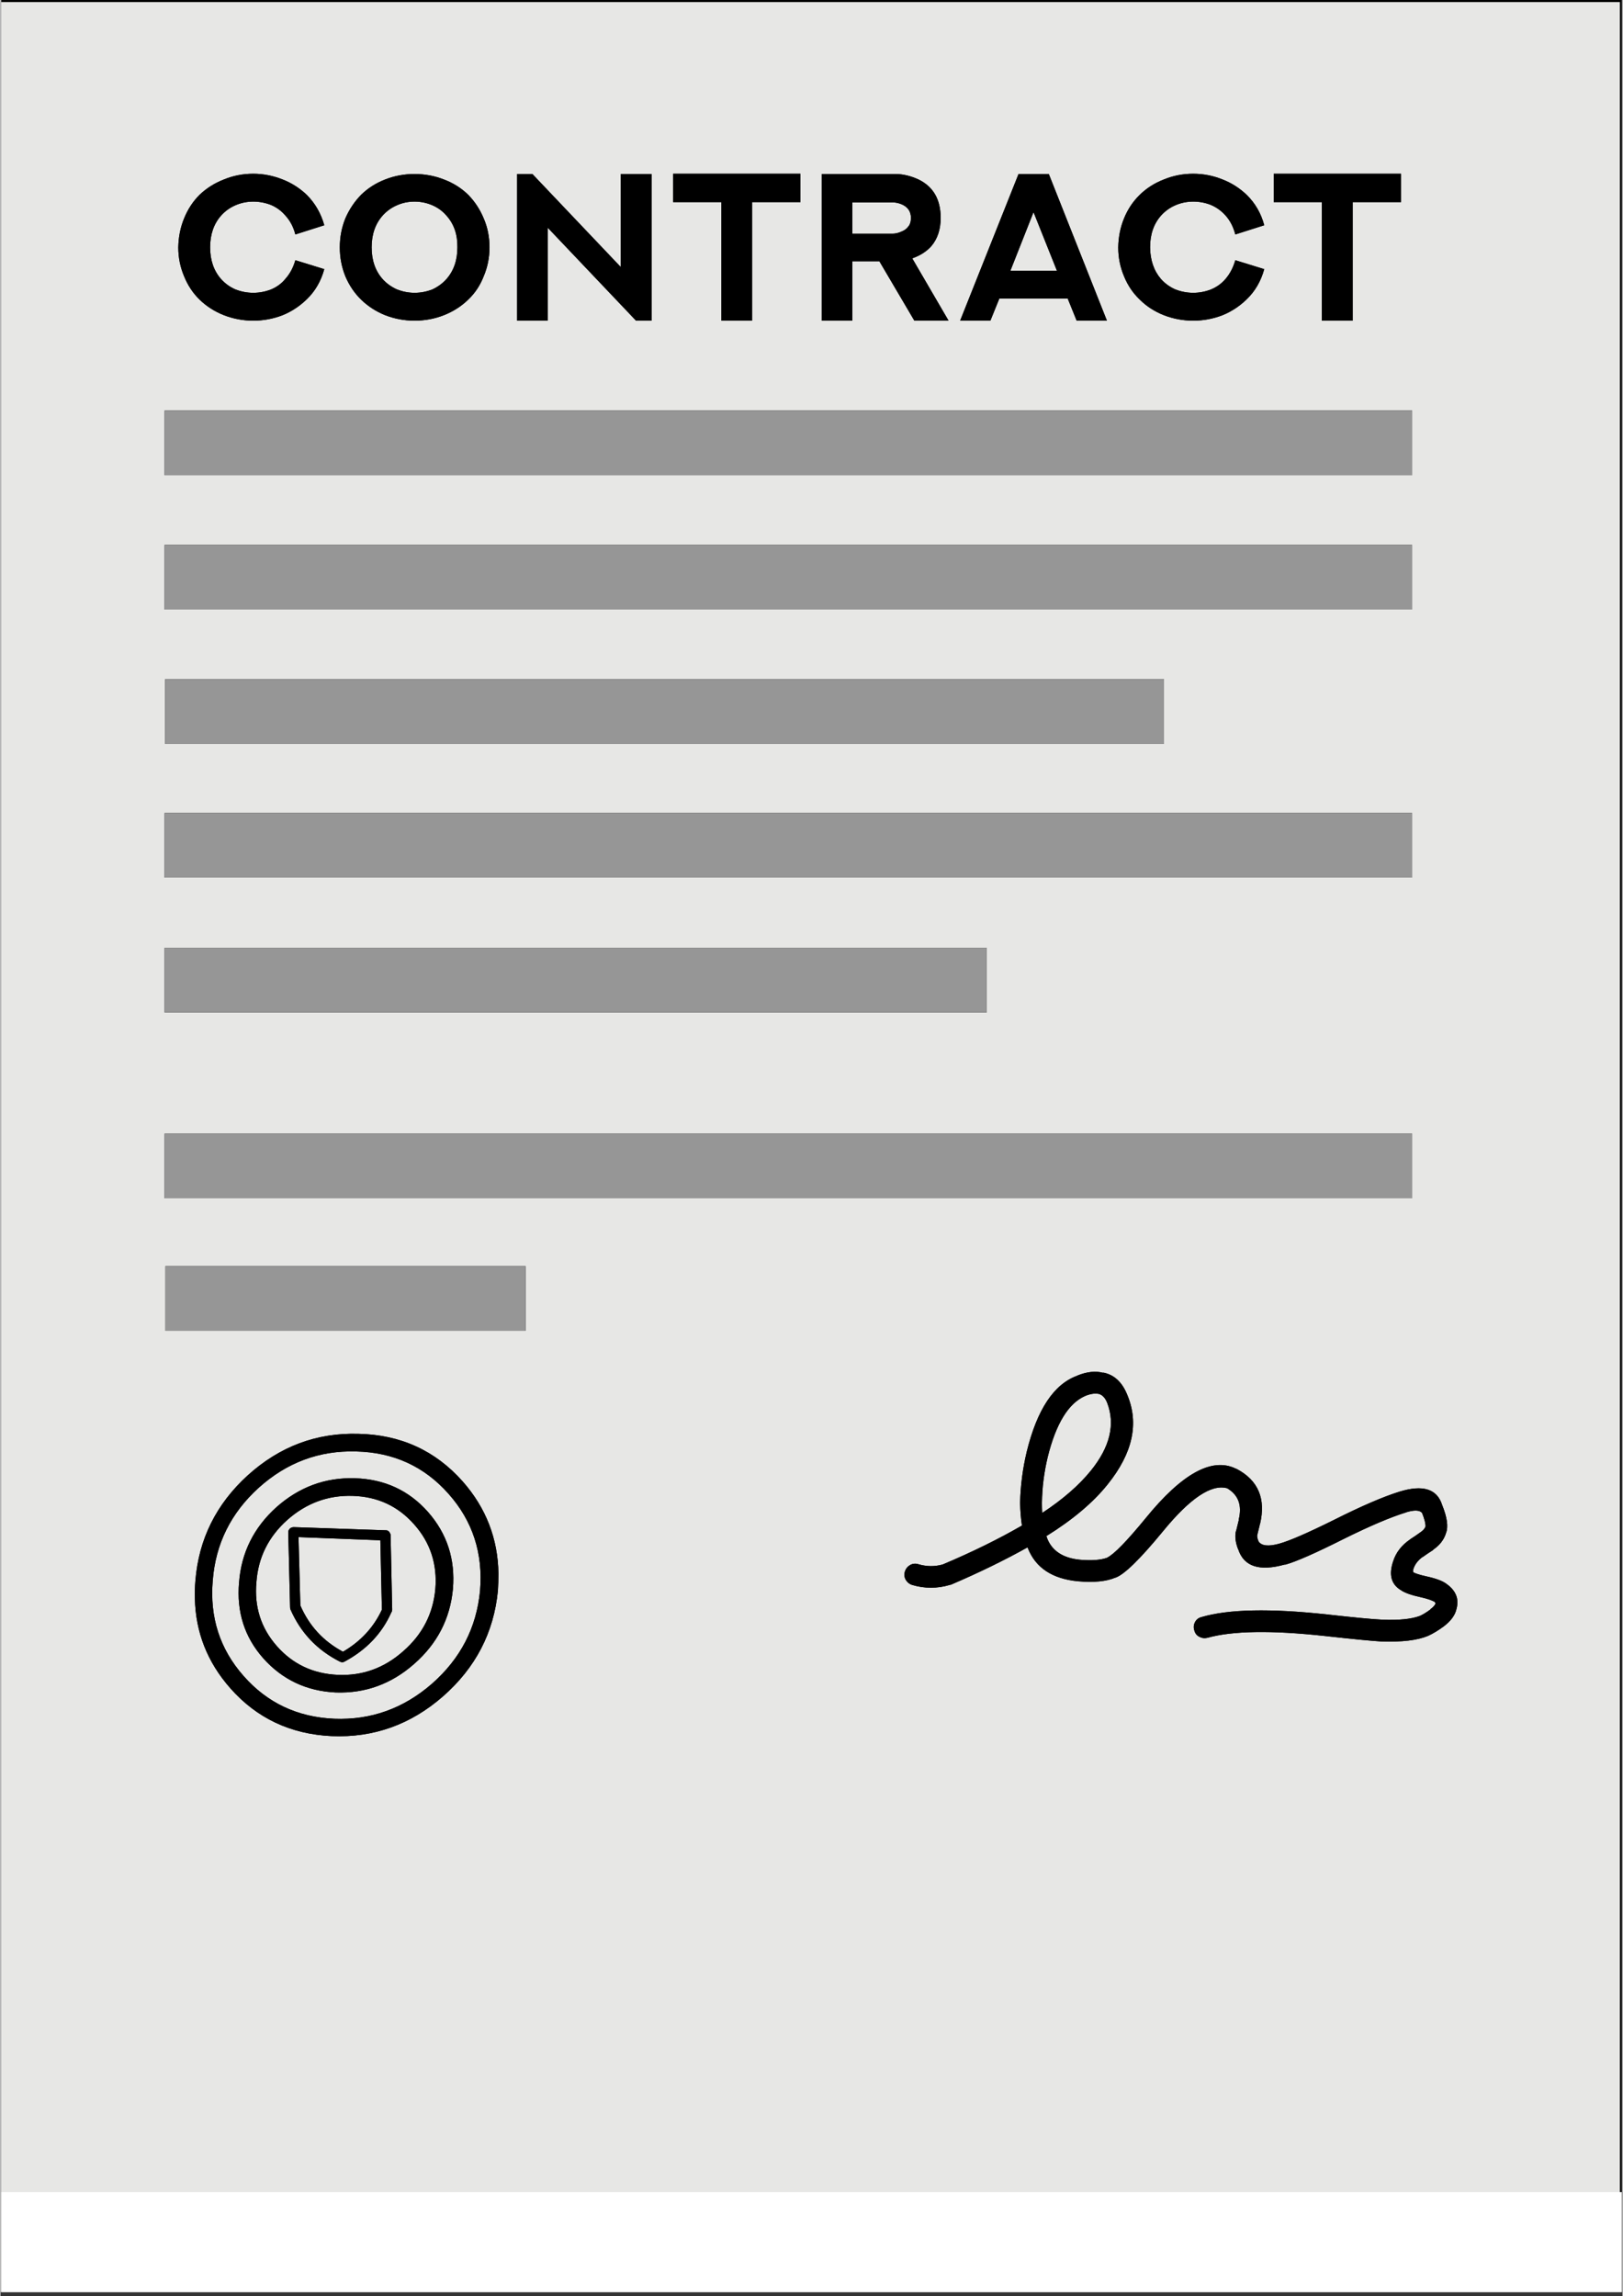 <svg xmlns="http://www.w3.org/2000/svg" xmlns:xlink="http://www.w3.org/1999/xlink" width="793" zoomAndPan="magnify" viewBox="0 0 594.96 842.25" height="1122" preserveAspectRatio="xMidYMid meet" version="1.0"><rect x="0" y="0" width="594.96" height="842.25" fill="#333333" stroke="none"/><defs><clipPath id="id1"><path d="M 0.246 0 L 594.676 0 L 594.676 841 L 0.246 841 Z M 0.246 0 " clip-rule="nonzero"/></clipPath><clipPath id="id2"><path d="M 0.246 0 L 594.676 0 L 594.676 840.793 L 0.246 840.793 Z M 0.246 0 " clip-rule="nonzero"/></clipPath><clipPath id="id3"><path d="M 0.246 0 L 594.676 0 L 594.676 804.105 L 0.246 804.105 Z M 0.246 0 " clip-rule="nonzero"/></clipPath><clipPath id="id4"><path d="M 0.246 0 L 594 0 L 594 804.105 L 0.246 804.105 Z M 0.246 0 " clip-rule="nonzero"/></clipPath></defs><g clip-path="url(#id1)"><path fill="#ffffff" d="M 0.246 0 L 594.715 0 L 594.715 840.793 L 0.246 840.793 Z M 0.246 0 " fill-opacity="1" fill-rule="nonzero"/></g><g clip-path="url(#id2)"><path fill="#ffffff" d="M 0.246 0 L 594.715 0 L 594.715 840.793 L 0.246 840.793 Z M 0.246 0 " fill-opacity="1" fill-rule="nonzero"/><path fill="#ffffff" d="M 0.246 0 L 594.715 0 L 594.715 840.793 L 0.246 840.793 Z M 0.246 0 " fill-opacity="1" fill-rule="nonzero"/></g><g clip-path="url(#id3)"><path fill="#000000" d="M 0.297 0 L 594.66 0 L 594.66 804.105 L 0.297 804.105 Z M 0.297 0 " fill-opacity="1" fill-rule="nonzero"/></g><g clip-path="url(#id4)"><path fill="#e7e7e5" d="M 0.297 804.105 L 0.297 0.766 L 593.984 0.766 L 593.984 804.105 Z M 517.758 439.559 L 517.758 415.836 L 60.219 415.836 L 60.219 439.559 Z M 143.102 562.871 C 142.973 562.488 142.777 562.133 142.52 561.816 C 142.195 561.492 141.84 561.336 141.457 561.336 L 107.59 560.176 C 107.121 560.191 106.699 560.316 106.336 560.559 C 106.207 560.625 106.109 560.719 106.051 560.852 C 105.727 561.168 105.566 561.59 105.566 562.102 L 106.238 589.582 C 106.238 589.777 106.277 589.965 106.336 590.16 L 106.336 590.258 C 110.066 598.867 116.145 605.293 124.57 609.543 C 124.828 609.672 125.121 609.73 125.438 609.73 C 125.574 609.73 125.73 609.699 125.922 609.633 C 125.988 609.574 126.117 609.512 126.312 609.445 C 134.289 605.137 139.98 599.125 143.387 591.41 C 143.453 591.352 143.484 591.285 143.484 591.223 C 143.551 591.09 143.613 590.969 143.68 590.832 C 143.613 590.711 143.613 590.574 143.68 590.449 Z M 105.176 557.57 C 112.125 551.398 120.102 548.445 129.109 548.703 C 138.246 548.957 145.77 552.43 151.688 559.113 C 157.672 565.801 160.273 573.734 159.504 582.93 C 158.668 591.992 154.738 599.578 147.727 605.688 C 140.785 611.855 132.812 614.746 123.801 614.363 C 114.734 613.973 107.273 610.477 101.414 603.848 C 95.566 597.234 93.055 589.387 93.891 580.324 C 94.531 571.324 98.293 563.746 105.176 557.57 Z M 125.633 605.875 C 118.43 602.02 113.219 596.359 110 588.902 L 109.328 563.836 L 139.34 564.996 L 139.91 590.449 C 136.891 596.941 132.133 602.086 125.633 605.875 Z M 402.75 511.289 L 402.848 511.289 C 404.195 511.68 405.223 512.773 405.93 514.574 C 408.953 522.477 406.965 530.77 399.953 539.445 C 395.574 544.848 389.625 550.02 382.102 554.969 C 382.035 553.809 382.004 552.59 382.004 551.301 L 382.004 551.211 C 382.066 545.684 382.773 540.094 384.121 534.43 C 387.152 522.219 391.715 514.762 397.828 512.066 C 399.695 511.289 401.332 511.031 402.75 511.289 Z M 453.02 538.676 C 444.336 534.496 433.367 540.539 420.117 556.801 C 413.168 565.281 408.441 570.141 405.93 571.359 L 406.027 571.359 C 403.586 572.258 400.207 572.512 395.898 572.129 C 389.98 571.547 386.051 569.109 384.121 564.801 C 383.934 564.355 383.777 563.902 383.641 563.453 C 393.355 557.41 400.852 551.074 406.125 544.461 C 415.324 533.02 417.703 522.059 413.266 511.582 C 411.395 506.949 408.469 504.254 404.484 503.484 L 404.484 503.574 C 401.656 502.809 398.438 503.16 394.836 504.637 L 394.934 504.637 C 386.375 507.727 380.203 517.043 376.402 532.598 C 374.926 538.836 374.129 545.035 373.992 551.211 L 373.992 551.301 C 374.059 554.328 374.285 557.086 374.668 559.594 C 366.113 564.543 356.434 569.305 345.625 573.867 C 342.664 574.699 339.68 574.668 336.656 573.77 C 335.621 573.445 334.629 573.543 333.664 574.059 C 332.699 574.637 332.051 575.441 331.734 576.469 C 331.41 577.5 331.508 578.492 332.02 579.457 C 332.602 580.422 333.406 581.07 334.43 581.387 C 339 582.734 343.566 582.734 348.137 581.387 C 348.266 581.324 348.422 581.289 348.617 581.289 C 358.977 576.852 368.336 572.285 376.699 567.602 C 376.699 567.66 376.727 567.73 376.797 567.789 C 379.621 575.059 385.766 579.141 395.219 580.039 C 401.074 580.551 405.645 580.105 408.922 578.691 L 409.02 578.691 C 412.238 577.531 417.992 571.91 426.289 561.816 C 436.262 549.598 444.141 544.297 449.93 545.91 C 454.047 548.348 455.465 552.176 454.176 557.379 C 454.176 557.508 454.176 557.605 454.176 557.668 C 454.113 557.863 453.789 559.18 453.211 561.621 C 453.148 561.68 453.109 561.75 453.109 561.816 C 452.727 563.746 453.02 565.93 453.984 568.371 L 453.984 568.273 C 456.043 574.637 461.766 576.504 471.156 573.867 L 471.156 573.961 C 475.145 572.875 482.312 569.719 492.672 564.512 C 502.258 559.754 509.879 556.516 515.543 554.773 L 515.445 554.773 C 518.535 553.809 520.523 553.879 521.43 554.969 C 522.324 557.223 522.746 558.895 522.68 559.98 C 522.355 560.754 521.812 561.395 521.043 561.906 C 519.629 562.938 518.309 563.836 517.086 564.613 L 516.988 564.711 C 513.898 566.824 511.84 569.5 510.816 572.707 C 509.141 577.656 510.105 581.191 513.711 583.316 C 515.059 584.277 517.531 585.145 521.133 585.922 C 523.32 586.434 524.867 586.945 525.77 587.457 L 525.867 587.457 C 526.184 587.715 526.352 587.977 526.352 588.234 C 526.094 588.875 525.477 589.551 524.512 590.258 L 524.512 590.352 C 523.035 591.449 521.715 592.246 520.562 592.762 C 517.41 593.922 512.844 594.371 506.859 594.117 C 503.512 593.98 496.727 593.34 486.496 592.188 C 465.723 589.938 450.414 590.258 440.566 593.152 C 439.477 593.406 438.676 594.02 438.156 594.98 C 437.645 595.945 437.547 596.941 437.867 597.973 C 438.125 599.066 438.734 599.871 439.699 600.383 C 440.664 600.895 441.668 601.023 442.695 600.766 C 451.891 598.199 466.203 597.973 485.629 600.09 C 496.117 601.25 503.059 601.918 506.473 602.117 C 513.996 602.371 519.688 601.695 523.547 600.09 C 525.289 599.32 527.219 598.16 529.336 596.617 C 532.043 594.566 533.617 592.375 534.07 590.062 C 535.035 586.465 533.812 583.441 530.398 581.004 C 528.988 579.91 526.473 578.977 522.875 578.207 C 520.621 577.695 519.078 577.215 518.238 576.762 C 518.051 576.438 518.082 575.926 518.34 575.219 C 518.918 573.672 519.98 572.324 521.527 571.164 L 521.617 571.164 C 522.777 570.328 524.059 569.461 525.477 568.566 L 525.477 568.469 C 527.918 566.797 529.504 564.738 530.211 562.301 C 531.109 560.047 530.625 556.605 528.762 551.98 C 526.895 546.133 521.684 544.523 513.129 547.16 C 507.145 549.027 499.168 552.461 489.203 557.477 C 479.488 562.301 472.762 565.223 469.031 566.246 C 465.043 567.344 462.504 567.051 461.41 565.379 L 461.41 565.281 C 461.086 564.574 460.93 563.902 460.93 563.262 C 461.449 561.141 461.766 559.82 461.895 559.309 L 461.895 559.113 L 461.992 559.016 C 464.176 549.766 461.344 543.047 453.504 538.867 C 453.309 538.805 453.148 538.738 453.02 538.676 Z M 90.703 541.18 C 79.125 551.723 72.723 564.613 71.504 579.844 C 71.316 582.035 71.246 584.18 71.316 586.305 C 71.57 598.711 75.883 609.672 84.242 619.184 C 93.953 630.242 106.367 636.117 121.488 636.824 C 136.859 637.473 150.465 632.613 162.301 622.266 C 174.262 611.789 180.988 598.84 182.465 583.414 C 182.594 581.289 182.66 579.23 182.66 577.242 C 182.465 564.387 178.094 553.109 169.535 543.398 C 159.504 532.086 146.762 526.27 131.324 525.945 C 115.957 525.496 102.418 530.57 90.703 541.18 Z M 77.875 579.742 C 78.906 566.312 84.527 554.969 94.758 545.711 C 105.047 536.453 116.949 532.02 130.457 532.41 C 144.164 532.727 155.449 537.902 164.328 547.926 C 173.199 557.891 177.059 569.758 175.906 583.512 C 174.617 597.07 168.73 608.441 158.242 617.641 C 147.828 626.703 135.895 630.98 122.453 630.461 C 108.945 629.879 97.848 624.645 89.164 614.746 C 80.48 604.91 76.711 593.242 77.875 579.742 Z M 87.523 580.422 C 86.559 591.223 89.52 600.512 96.402 608.285 C 103.41 616.125 112.254 620.305 122.938 620.82 C 133.805 621.203 143.426 617.707 151.785 610.312 C 160.211 602.922 164.938 593.762 165.965 582.832 C 166.867 571.969 163.816 562.555 156.797 554.586 C 149.785 546.676 140.848 542.562 129.977 542.238 C 119.105 541.914 109.488 545.488 101.129 552.945 C 92.898 560.402 88.359 569.559 87.523 580.422 Z M 517.758 223.586 L 517.758 199.867 L 60.219 199.867 L 60.219 223.586 Z M 517.758 174.316 L 517.758 150.605 L 60.219 150.605 L 60.219 174.316 Z M 517.758 321.93 L 517.758 298.211 L 60.219 298.211 L 60.219 321.93 Z M 426.773 272.855 L 426.773 249.137 L 60.406 249.137 L 60.406 272.855 Z M 60.504 464.438 L 60.504 488.148 L 192.594 488.148 L 192.594 464.438 Z M 457.07 71.445 C 454.5 69.004 451.574 67.137 448.285 65.848 C 444.82 64.438 441.215 63.73 437.484 63.73 C 433.684 63.73 430.09 64.438 426.676 65.848 C 423.336 67.137 420.402 69.004 417.895 71.445 C 415.391 73.887 413.461 76.777 412.105 80.121 C 410.754 83.398 410.047 86.938 409.984 90.727 C 409.984 94.457 410.688 97.988 412.105 101.332 C 413.461 104.68 415.391 107.531 417.895 109.914 C 420.344 112.355 423.27 114.25 426.676 115.602 C 430.148 116.949 433.754 117.625 437.484 117.625 C 441.215 117.625 444.82 116.949 448.285 115.602 C 451.574 114.25 454.5 112.324 457.07 109.816 C 460.16 106.863 462.309 103.164 463.535 98.727 L 452.922 95.449 C 452.145 98.148 450.957 100.438 449.352 102.297 C 447.941 103.969 446.168 105.258 444.043 106.156 C 441.926 106.992 439.738 107.406 437.484 107.406 C 435.23 107.406 433.043 106.992 430.918 106.156 C 428.859 105.258 427.098 103.969 425.613 102.297 C 423.043 99.277 421.723 95.422 421.664 90.727 C 421.664 86.035 422.973 82.18 425.613 79.156 C 427.098 77.484 428.859 76.199 430.918 75.301 C 432.984 74.406 435.172 73.953 437.484 73.953 C 439.801 73.953 441.984 74.367 444.043 75.203 C 446.102 76.105 447.871 77.387 449.352 79.059 C 451.023 80.93 452.215 83.242 452.922 86.004 L 463.535 82.629 C 462.375 78.262 460.219 74.527 457.07 71.445 Z M 495.957 74.141 L 513.711 74.141 L 513.711 63.73 L 467.012 63.73 L 467.012 74.141 L 484.664 74.141 L 484.664 117.625 L 495.957 117.625 Z M 361.742 371.395 L 361.742 347.676 L 60.219 347.676 L 60.219 371.395 Z M 108.168 95.449 C 107.398 98.148 106.18 100.438 104.504 102.297 C 103.156 103.969 101.414 105.258 99.297 106.156 C 97.172 106.992 94.984 107.406 92.73 107.406 C 90.484 107.406 88.289 106.992 86.172 106.156 C 84.113 105.258 82.344 103.969 80.867 102.297 C 78.227 99.277 76.91 95.422 76.91 90.727 C 76.91 86.035 78.227 82.18 80.867 79.156 C 82.344 77.484 84.113 76.199 86.172 75.301 C 88.23 74.406 90.418 73.953 92.73 73.953 C 94.984 73.953 97.172 74.367 99.297 75.203 C 101.355 76.105 103.09 77.387 104.504 79.059 C 106.238 80.93 107.461 83.242 108.168 86.004 L 118.781 82.629 C 117.562 78.262 115.406 74.527 112.32 71.445 C 109.742 69.004 106.82 67.137 103.539 65.848 C 100.004 64.438 96.402 63.73 92.73 63.73 C 88.938 63.73 85.336 64.438 81.93 65.848 C 78.582 67.137 75.621 69.004 73.047 71.445 C 70.605 73.887 68.707 76.777 67.359 80.121 C 66.008 83.398 65.301 86.938 65.23 90.727 C 65.23 94.457 65.941 97.988 67.359 101.332 C 68.707 104.68 70.605 107.531 73.047 109.914 C 75.559 112.355 78.516 114.25 81.93 115.602 C 85.395 116.949 89 117.625 92.73 117.625 C 96.461 117.625 100.066 116.949 103.539 115.602 C 106.82 114.25 109.742 112.324 112.32 109.816 C 115.406 106.863 117.562 103.164 118.781 98.727 Z M 163.648 79.156 C 166.355 82.18 167.676 86.035 167.605 90.727 C 167.605 95.422 166.289 99.277 163.648 102.297 C 162.238 103.902 160.496 105.191 158.441 106.156 C 156.312 106.992 154.129 107.406 151.883 107.406 C 149.695 107.406 147.539 106.992 145.414 106.156 C 143.289 105.191 141.523 103.902 140.109 102.297 C 137.469 99.277 136.148 95.422 136.148 90.727 C 136.148 86.035 137.469 82.18 140.109 79.156 C 141.586 77.484 143.355 76.199 145.414 75.301 C 147.41 74.406 149.559 73.953 151.883 73.953 C 154.195 73.953 156.383 74.406 158.441 75.301 C 160.496 76.199 162.238 77.484 163.648 79.156 Z M 177.254 80.121 C 175.906 76.844 174.008 73.953 171.562 71.445 C 169.055 69.004 166.098 67.137 162.684 65.848 C 159.277 64.5 155.672 63.828 151.883 63.828 C 148.082 63.828 144.48 64.5 141.074 65.848 C 137.727 67.137 134.801 69.004 132.289 71.445 C 129.848 73.953 127.918 76.844 126.5 80.121 C 125.152 83.465 124.473 87 124.473 90.727 C 124.473 94.457 125.152 97.988 126.5 101.332 C 127.918 104.68 129.848 107.531 132.289 109.914 C 134.801 112.355 137.727 114.25 141.074 115.602 C 144.547 116.949 148.152 117.625 151.883 117.625 C 155.672 117.625 159.277 116.949 162.684 115.602 C 166.098 114.25 169.055 112.355 171.562 109.914 C 174.074 107.531 175.965 104.68 177.254 101.332 C 178.672 97.988 179.383 94.457 179.383 90.727 C 179.383 86.938 178.672 83.398 177.254 80.121 Z M 227.527 63.828 L 227.527 97.961 L 195.105 63.828 L 189.512 63.828 L 189.512 117.625 L 200.707 117.625 L 200.707 83.496 L 233.121 117.625 L 238.82 117.625 L 238.82 63.828 Z M 293.426 63.73 L 246.727 63.73 L 246.727 74.141 L 264.387 74.141 L 264.387 117.625 L 275.672 117.625 L 275.672 74.141 L 293.426 74.141 Z M 344.855 79.926 C 344.855 73.176 342.152 68.484 336.754 65.848 C 333.98 64.566 331.25 63.891 328.551 63.828 L 301.242 63.828 L 301.242 117.625 L 312.434 117.625 L 312.434 95.836 L 322.371 95.836 L 335.207 117.625 L 347.75 117.625 L 334.43 94.773 C 337.328 93.75 339.648 92.273 341.383 90.344 C 343.695 87.641 344.855 84.168 344.855 79.926 Z M 332.895 83.203 C 332.312 83.98 331.508 84.559 330.48 84.941 C 329.383 85.457 328.297 85.711 327.195 85.711 L 312.434 85.711 L 312.434 74.238 L 327.105 74.238 C 328.258 74.238 329.383 74.465 330.48 74.918 C 332.797 75.883 333.949 77.555 333.949 79.926 C 333.949 81.344 333.602 82.434 332.895 83.203 Z M 387.5 99.309 L 370.426 99.309 L 378.914 77.809 Z M 373.418 63.828 L 351.996 117.625 L 363.09 117.625 L 366.371 109.527 L 391.457 109.527 L 394.734 117.625 L 405.832 117.625 L 384.516 63.828 L 373.418 63.828 " fill-opacity="1" fill-rule="evenodd"/></g><path fill="#969696" d="M 517.758 439.559 L 60.219 439.559 L 60.219 415.836 L 517.758 415.836 Z M 60.504 464.438 L 192.594 464.438 L 192.594 488.148 L 60.504 488.148 Z M 426.773 272.855 L 60.406 272.855 L 60.406 249.137 L 426.773 249.137 Z M 517.758 321.93 L 60.219 321.93 L 60.219 298.211 L 517.758 298.211 Z M 517.758 174.316 L 60.219 174.316 L 60.219 150.605 L 517.758 150.605 Z M 517.758 223.586 L 60.219 223.586 L 60.219 199.867 L 517.758 199.867 Z M 361.742 371.395 L 60.219 371.395 L 60.219 347.676 L 361.742 347.676 L 361.742 371.395 " fill-opacity="1" fill-rule="evenodd"/><path fill="#000000" d="M 125.633 605.875 C 132.133 602.086 136.891 596.941 139.91 590.449 L 139.34 564.996 L 109.328 563.836 L 110 588.902 C 113.219 596.359 118.43 602.02 125.633 605.875 Z M 105.176 557.57 C 98.293 563.746 94.531 571.324 93.891 580.324 C 93.055 589.387 95.566 597.234 101.414 603.848 C 107.273 610.477 114.734 613.973 123.801 614.363 C 132.812 614.746 140.785 611.855 147.727 605.688 C 154.738 599.578 158.668 591.992 159.504 582.93 C 160.273 573.734 157.672 565.801 151.688 559.113 C 145.77 552.43 138.246 548.957 129.109 548.703 C 120.102 548.445 112.125 551.398 105.176 557.57 Z M 143.102 562.871 L 143.68 590.449 C 143.613 590.574 143.613 590.711 143.68 590.832 C 143.613 590.969 143.551 591.09 143.484 591.223 C 143.484 591.285 143.453 591.352 143.387 591.41 C 139.98 599.125 134.289 605.137 126.312 609.445 C 126.117 609.512 125.988 609.574 125.922 609.633 C 125.73 609.699 125.574 609.73 125.438 609.73 C 125.121 609.73 124.828 609.672 124.57 609.543 C 116.145 605.293 110.066 598.867 106.336 590.258 L 106.336 590.16 C 106.277 589.965 106.238 589.777 106.238 589.582 L 105.566 562.102 C 105.566 561.59 105.727 561.168 106.051 560.852 C 106.109 560.719 106.207 560.625 106.336 560.559 C 106.699 560.316 107.121 560.191 107.59 560.176 L 141.457 561.336 C 141.84 561.336 142.195 561.492 142.52 561.816 C 142.777 562.133 142.973 562.488 143.102 562.871 Z M 453.02 538.676 C 453.148 538.738 453.309 538.805 453.504 538.867 C 461.344 543.047 464.176 549.766 461.992 559.016 L 461.895 559.113 L 461.895 559.309 C 461.766 559.82 461.449 561.141 460.93 563.262 C 460.93 563.902 461.086 564.574 461.41 565.281 L 461.41 565.379 C 462.504 567.051 465.043 567.344 469.031 566.246 C 472.762 565.223 479.488 562.301 489.203 557.477 C 499.168 552.461 507.145 549.027 513.129 547.16 C 521.684 544.523 526.895 546.133 528.762 551.98 C 530.625 556.605 531.109 560.047 530.211 562.301 C 529.504 564.738 527.918 566.797 525.477 568.469 L 525.477 568.566 C 524.059 569.461 522.777 570.328 521.617 571.164 L 521.527 571.164 C 519.98 572.324 518.918 573.672 518.34 575.219 C 518.082 575.926 518.051 576.438 518.238 576.762 C 519.078 577.215 520.621 577.695 522.875 578.207 C 526.473 578.977 528.988 579.91 530.398 581.004 C 533.812 583.441 535.035 586.465 534.07 590.062 C 533.617 592.375 532.043 594.566 529.336 596.617 C 527.219 598.16 525.289 599.32 523.547 600.09 C 519.688 601.695 513.996 602.371 506.473 602.117 C 503.059 601.918 496.117 601.25 485.629 600.09 C 466.203 597.973 451.891 598.199 442.695 600.766 C 441.668 601.023 440.664 600.895 439.699 600.383 C 438.734 599.871 438.125 599.066 437.867 597.973 C 437.547 596.941 437.645 595.945 438.156 594.98 C 438.676 594.02 439.477 593.406 440.566 593.152 C 450.414 590.258 465.723 589.938 486.496 592.188 C 496.727 593.34 503.512 593.98 506.859 594.117 C 512.844 594.371 517.41 593.922 520.562 592.762 C 521.715 592.246 523.035 591.449 524.512 590.352 L 524.512 590.258 C 525.477 589.551 526.094 588.875 526.352 588.234 C 526.352 587.977 526.184 587.715 525.867 587.457 L 525.77 587.457 C 524.867 586.945 523.32 586.434 521.133 585.922 C 517.531 585.145 515.059 584.277 513.711 583.316 C 510.105 581.191 509.141 577.656 510.816 572.707 C 511.84 569.5 513.898 566.824 516.988 564.711 L 517.086 564.613 C 518.309 563.836 519.629 562.938 521.043 561.906 C 521.812 561.395 522.355 560.754 522.68 559.98 C 522.746 558.895 522.324 557.223 521.43 554.969 C 520.523 553.879 518.535 553.809 515.445 554.773 L 515.543 554.773 C 509.879 556.516 502.258 559.754 492.672 564.512 C 482.312 569.719 475.145 572.875 471.156 573.961 L 471.156 573.867 C 461.766 576.504 456.043 574.637 453.984 568.273 L 453.984 568.371 C 453.02 565.93 452.727 563.746 453.109 561.816 C 453.109 561.75 453.148 561.68 453.211 561.621 C 453.789 559.18 454.113 557.863 454.176 557.668 C 454.176 557.605 454.176 557.508 454.176 557.379 C 455.465 552.176 454.047 548.348 449.93 545.91 C 444.141 544.297 436.262 549.598 426.289 561.816 C 417.992 571.91 412.238 577.531 409.02 578.691 L 408.922 578.691 C 405.645 580.105 401.074 580.551 395.219 580.039 C 385.766 579.141 379.621 575.059 376.797 567.789 C 376.727 567.73 376.699 567.66 376.699 567.602 C 368.336 572.285 358.977 576.852 348.617 581.289 C 348.422 581.289 348.266 581.324 348.137 581.387 C 343.566 582.734 339 582.734 334.43 581.387 C 333.406 581.07 332.602 580.422 332.02 579.457 C 331.508 578.492 331.41 577.5 331.734 576.469 C 332.051 575.441 332.699 574.637 333.664 574.059 C 334.629 573.543 335.621 573.445 336.656 573.77 C 339.68 574.668 342.664 574.699 345.625 573.867 C 356.434 569.305 366.113 564.543 374.668 559.594 C 374.285 557.086 374.059 554.328 373.992 551.301 L 373.992 551.211 C 374.129 545.035 374.926 538.836 376.402 532.598 C 380.203 517.043 386.375 507.727 394.934 504.637 L 394.836 504.637 C 398.438 503.16 401.656 502.809 404.484 503.574 L 404.484 503.484 C 408.469 504.254 411.395 506.949 413.266 511.582 C 417.703 522.059 415.324 533.02 406.125 544.461 C 400.852 551.074 393.355 557.41 383.641 563.453 C 383.777 563.902 383.934 564.355 384.121 564.801 C 386.051 569.109 389.98 571.547 395.898 572.129 C 400.207 572.512 403.586 572.258 406.027 571.359 L 405.93 571.359 C 408.441 570.141 413.168 565.281 420.117 556.801 C 433.367 540.539 444.336 534.496 453.02 538.676 Z M 402.75 511.289 C 401.332 511.031 399.695 511.289 397.828 512.066 C 391.715 514.762 387.152 522.219 384.121 534.43 C 382.773 540.094 382.066 545.684 382.004 551.211 L 382.004 551.301 C 382.004 552.59 382.035 553.809 382.102 554.969 C 389.625 550.02 395.574 544.848 399.953 539.445 C 406.965 530.77 408.953 522.477 405.93 514.574 C 405.223 512.773 404.195 511.68 402.848 511.289 Z M 87.523 580.422 C 88.359 569.559 92.898 560.402 101.129 552.945 C 109.488 545.488 119.105 541.914 129.977 542.238 C 140.848 542.562 149.785 546.676 156.797 554.586 C 163.816 562.555 166.867 571.969 165.965 582.832 C 164.938 593.762 160.211 602.922 151.785 610.312 C 143.426 617.707 133.805 621.203 122.938 620.82 C 112.254 620.305 103.41 616.125 96.402 608.285 C 89.52 600.512 86.559 591.223 87.523 580.422 Z M 77.875 579.742 C 76.711 593.242 80.48 604.91 89.164 614.746 C 97.848 624.645 108.945 629.879 122.453 630.461 C 135.895 630.98 147.828 626.703 158.242 617.641 C 168.73 608.441 174.617 597.07 175.906 583.512 C 177.059 569.758 173.199 557.891 164.328 547.926 C 155.449 537.902 144.164 532.727 130.457 532.41 C 116.949 532.02 105.047 536.453 94.758 545.711 C 84.527 554.969 78.906 566.312 77.875 579.742 Z M 90.703 541.18 C 102.418 530.57 115.957 525.496 131.324 525.945 C 146.762 526.27 159.504 532.086 169.535 543.398 C 178.094 553.109 182.465 564.387 182.66 577.242 C 182.66 579.23 182.594 581.289 182.465 583.414 C 180.988 598.84 174.262 611.789 162.301 622.266 C 150.465 632.613 136.859 637.473 121.488 636.824 C 106.367 636.117 93.953 630.242 84.242 619.184 C 75.883 609.672 71.57 598.711 71.316 586.305 C 71.246 584.18 71.316 582.035 71.504 579.844 C 72.723 564.613 79.125 551.723 90.703 541.18 " fill-opacity="1" fill-rule="evenodd"/><path fill="#000000" d="M 495.957 74.141 L 495.957 117.625 L 484.664 117.625 L 484.664 74.141 L 467.012 74.141 L 467.012 63.73 L 513.711 63.73 L 513.711 74.141 Z M 457.07 71.445 C 460.219 74.527 462.375 78.262 463.535 82.629 L 452.922 86.004 C 452.215 83.242 451.023 80.93 449.352 79.059 C 447.871 77.387 446.102 76.105 444.043 75.203 C 441.984 74.367 439.801 73.953 437.484 73.953 C 435.172 73.953 432.984 74.406 430.918 75.301 C 428.859 76.199 427.098 77.484 425.613 79.156 C 422.973 82.18 421.664 86.035 421.664 90.727 C 421.723 95.422 423.043 99.277 425.613 102.297 C 427.098 103.969 428.859 105.258 430.918 106.156 C 433.043 106.992 435.23 107.406 437.484 107.406 C 439.738 107.406 441.926 106.992 444.043 106.156 C 446.168 105.258 447.941 103.969 449.352 102.297 C 450.957 100.438 452.145 98.148 452.922 95.449 L 463.535 98.727 C 462.309 103.164 460.16 106.863 457.07 109.816 C 454.5 112.324 451.574 114.25 448.285 115.602 C 444.82 116.949 441.215 117.625 437.484 117.625 C 433.754 117.625 430.148 116.949 426.676 115.602 C 423.27 114.25 420.344 112.355 417.895 109.914 C 415.391 107.531 413.461 104.68 412.105 101.332 C 410.688 97.988 409.984 94.457 409.984 90.727 C 410.047 86.938 410.754 83.398 412.105 80.121 C 413.461 76.777 415.391 73.887 417.895 71.445 C 420.402 69.004 423.336 67.137 426.676 65.848 C 430.09 64.438 433.684 63.73 437.484 63.73 C 441.215 63.73 444.82 64.438 448.285 65.848 C 451.574 67.137 454.5 69.004 457.07 71.445 Z M 373.418 63.828 L 384.516 63.828 L 405.832 117.625 L 394.734 117.625 L 391.457 109.527 L 366.371 109.527 L 363.09 117.625 L 351.996 117.625 Z M 387.5 99.309 L 378.914 77.809 L 370.426 99.309 Z M 332.895 83.203 C 333.602 82.434 333.949 81.344 333.949 79.926 C 333.949 77.555 332.797 75.883 330.48 74.918 C 329.383 74.465 328.258 74.238 327.105 74.238 L 312.434 74.238 L 312.434 85.711 L 327.195 85.711 C 328.297 85.711 329.383 85.457 330.48 84.941 C 331.508 84.559 332.312 83.98 332.895 83.203 Z M 344.855 79.926 C 344.855 84.168 343.695 87.641 341.383 90.344 C 339.648 92.273 337.328 93.75 334.43 94.773 L 347.75 117.625 L 335.207 117.625 L 322.371 95.836 L 312.434 95.836 L 312.434 117.625 L 301.242 117.625 L 301.242 63.828 L 328.551 63.828 C 331.25 63.891 333.98 64.566 336.754 65.848 C 342.152 68.484 344.855 73.176 344.855 79.926 Z M 293.426 63.73 L 293.426 74.141 L 275.672 74.141 L 275.672 117.625 L 264.387 117.625 L 264.387 74.141 L 246.727 74.141 L 246.727 63.73 Z M 227.527 63.828 L 238.82 63.828 L 238.82 117.625 L 233.121 117.625 L 200.707 83.496 L 200.707 117.625 L 189.512 117.625 L 189.512 63.828 L 195.105 63.828 L 227.527 97.961 Z M 177.254 80.121 C 178.672 83.398 179.383 86.938 179.383 90.727 C 179.383 94.457 178.672 97.988 177.254 101.332 C 175.965 104.68 174.074 107.531 171.562 109.914 C 169.055 112.355 166.098 114.25 162.684 115.602 C 159.277 116.949 155.672 117.625 151.883 117.625 C 148.152 117.625 144.547 116.949 141.074 115.602 C 137.727 114.25 134.801 112.355 132.289 109.914 C 129.848 107.531 127.918 104.68 126.5 101.332 C 125.152 97.988 124.473 94.457 124.473 90.727 C 124.473 87 125.152 83.465 126.5 80.121 C 127.918 76.844 129.848 73.953 132.289 71.445 C 134.801 69.004 137.727 67.137 141.074 65.848 C 144.48 64.5 148.082 63.828 151.883 63.828 C 155.672 63.828 159.277 64.5 162.684 65.848 C 166.098 67.137 169.055 69.004 171.562 71.445 C 174.008 73.953 175.906 76.844 177.254 80.121 Z M 163.648 79.156 C 162.238 77.484 160.496 76.199 158.441 75.301 C 156.383 74.406 154.195 73.953 151.883 73.953 C 149.559 73.953 147.41 74.406 145.414 75.301 C 143.355 76.199 141.586 77.484 140.109 79.156 C 137.469 82.18 136.148 86.035 136.148 90.727 C 136.148 95.422 137.469 99.277 140.109 102.297 C 141.523 103.902 143.289 105.191 145.414 106.156 C 147.539 106.992 149.695 107.406 151.883 107.406 C 154.129 107.406 156.312 106.992 158.441 106.156 C 160.496 105.191 162.238 103.902 163.648 102.297 C 166.289 99.277 167.605 95.422 167.605 90.727 C 167.676 86.035 166.355 82.18 163.648 79.156 Z M 108.168 95.449 L 118.781 98.727 C 117.562 103.164 115.406 106.863 112.32 109.816 C 109.742 112.324 106.82 114.25 103.539 115.602 C 100.066 116.949 96.461 117.625 92.73 117.625 C 89 117.625 85.395 116.949 81.93 115.602 C 78.516 114.25 75.559 112.355 73.047 109.914 C 70.605 107.531 68.707 104.68 67.359 101.332 C 65.941 97.988 65.23 94.457 65.23 90.727 C 65.301 86.938 66.008 83.398 67.359 80.121 C 68.707 76.777 70.605 73.887 73.047 71.445 C 75.621 69.004 78.582 67.137 81.93 65.848 C 85.336 64.438 88.938 63.73 92.73 63.73 C 96.402 63.73 100.004 64.438 103.539 65.848 C 106.82 67.137 109.742 69.004 112.32 71.445 C 115.406 74.527 117.562 78.262 118.781 82.629 L 108.168 86.004 C 107.461 83.242 106.238 80.93 104.504 79.059 C 103.09 77.387 101.355 76.105 99.297 75.203 C 97.172 74.367 94.984 73.953 92.73 73.953 C 90.418 73.953 88.23 74.406 86.172 75.301 C 84.113 76.199 82.344 77.484 80.867 79.156 C 78.227 82.18 76.91 86.035 76.91 90.727 C 76.91 95.422 78.227 99.277 80.867 102.297 C 82.344 103.969 84.113 105.258 86.172 106.156 C 88.289 106.992 90.484 107.406 92.73 107.406 C 94.984 107.406 97.172 106.992 99.297 106.156 C 101.414 105.258 103.156 103.969 104.504 102.297 C 106.18 100.438 107.398 98.148 108.168 95.449 " fill-opacity="1" fill-rule="evenodd"/></svg>